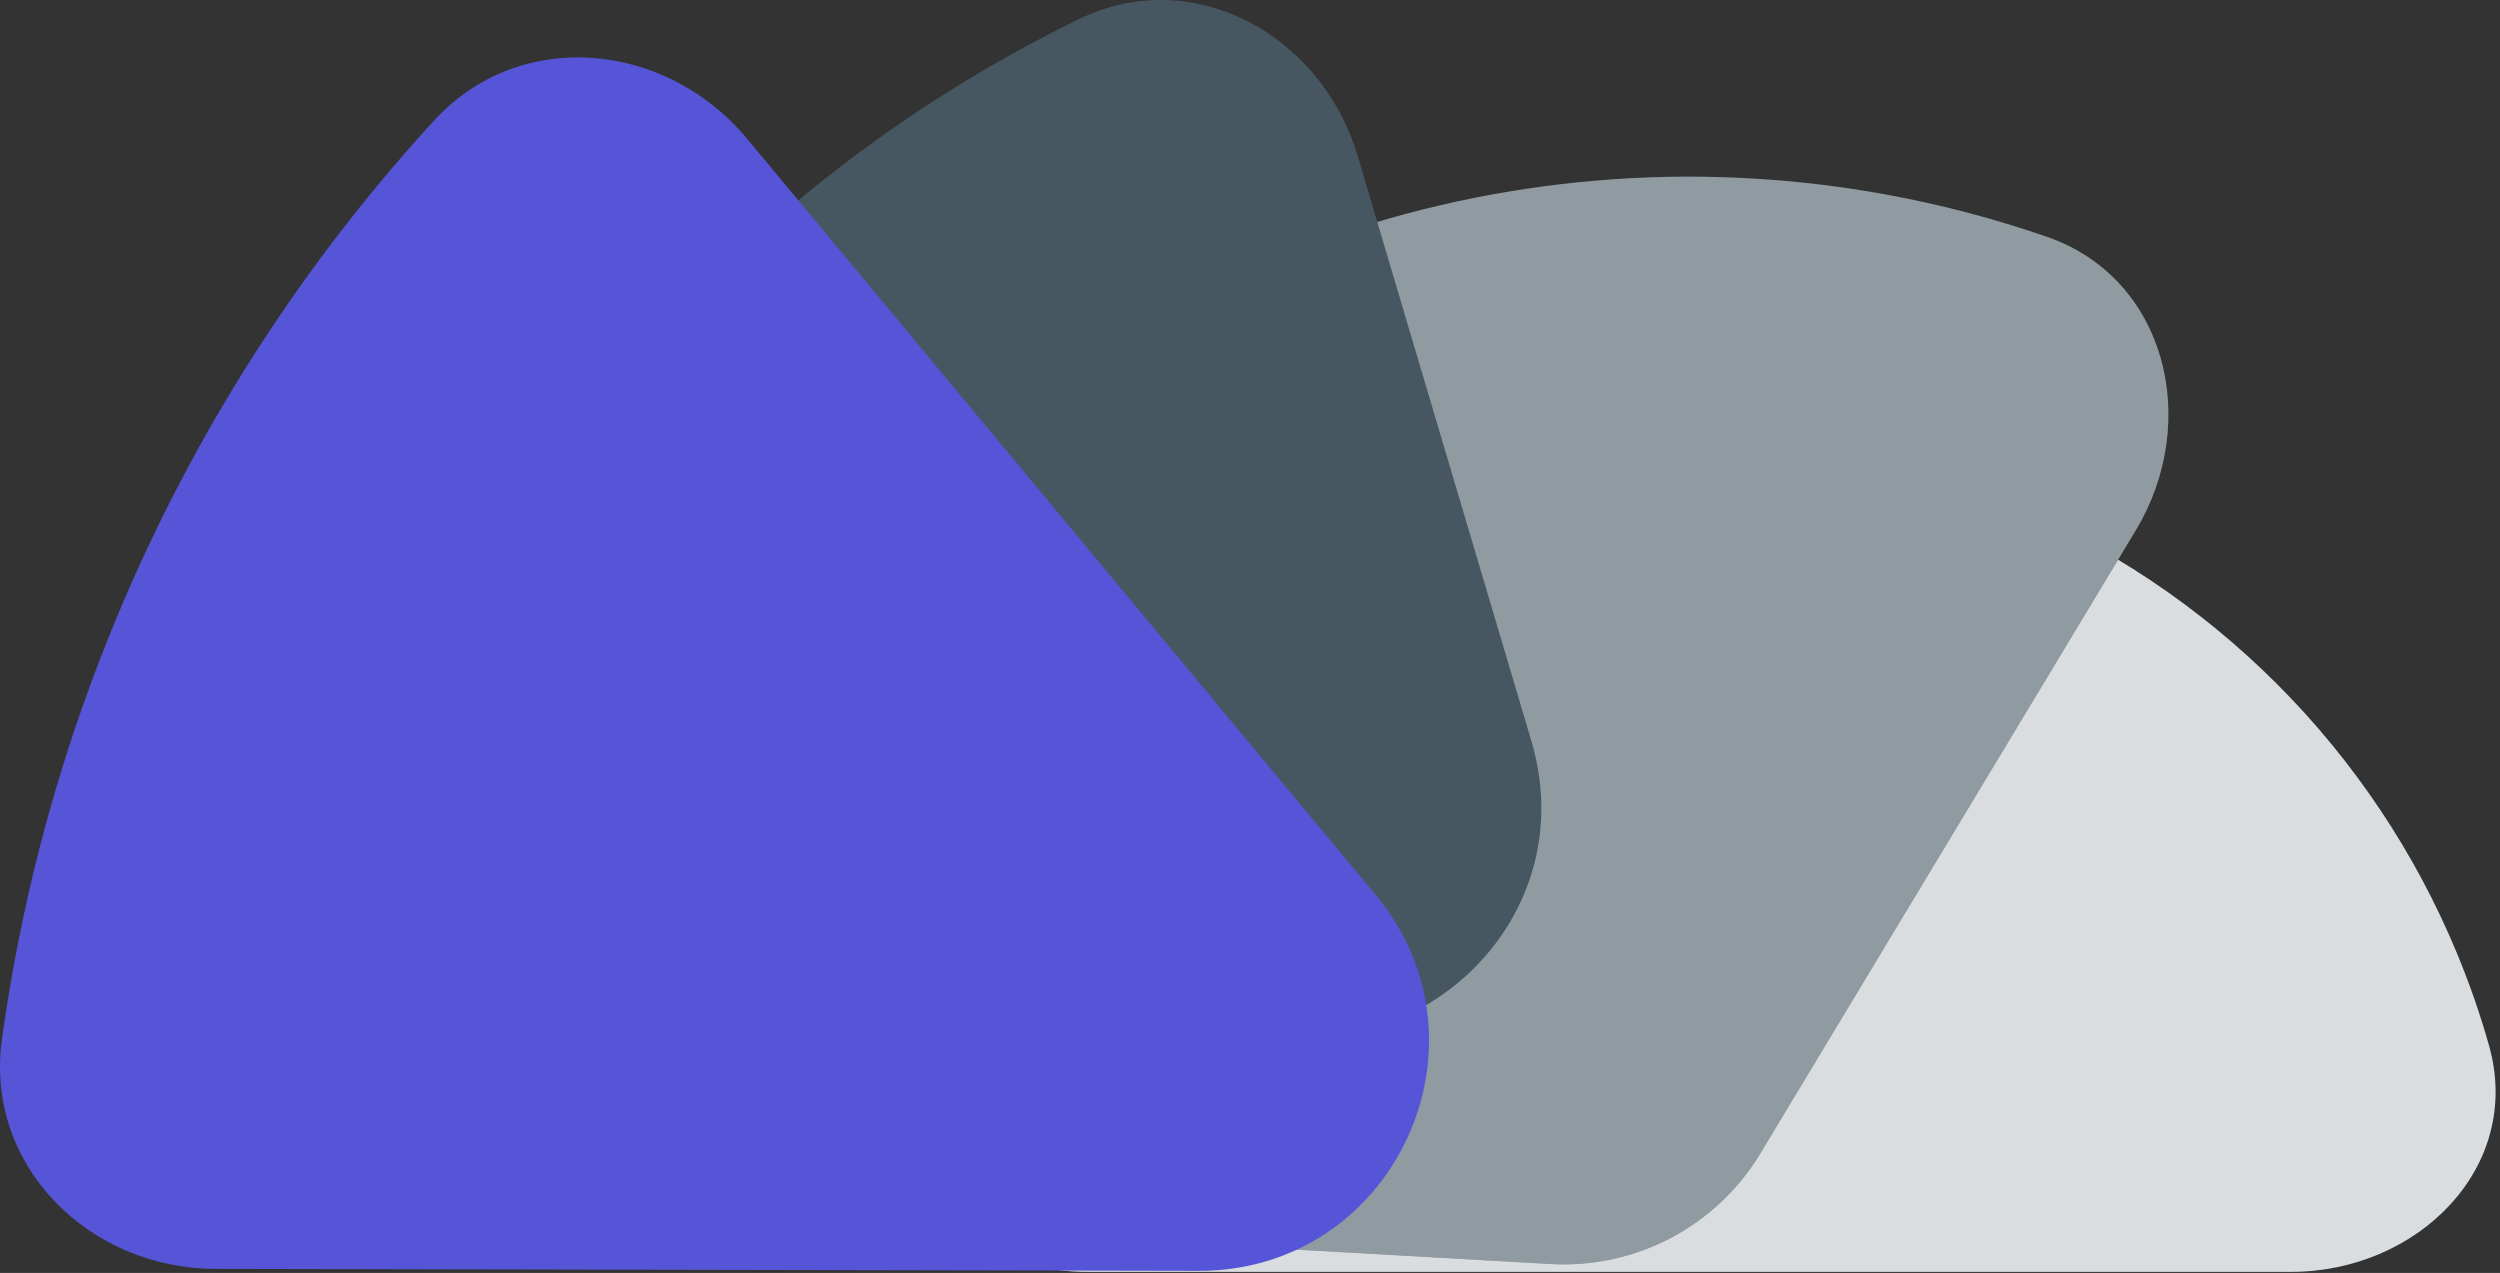 <svg width="218" height="111" viewBox="0 0 218 111" fill="none" xmlns="http://www.w3.org/2000/svg">
<rect x="0" y="0" width="218" height="111" fill="#333333" stroke="none"/>
<path d="M199.779 110.905C210.824 110.905 220.046 101.785 217.037 91.157C216.27 88.445 215.343 85.775 214.26 83.16C210.616 74.364 205.276 66.372 198.544 59.639C191.812 52.907 183.819 47.567 175.023 43.923C166.227 40.28 156.799 38.405 147.279 38.405C137.758 38.405 128.33 40.28 119.534 43.923C110.738 47.567 102.746 52.907 96.013 59.639C89.281 66.372 83.941 74.364 80.297 83.16C79.214 85.775 78.287 88.445 77.52 91.157C74.511 101.785 83.733 110.905 94.779 110.905L199.779 110.905Z" fill="#465762"/>
<path d="M199.779 110.905C210.824 110.905 220.046 101.785 217.037 91.157C216.27 88.445 215.343 85.775 214.26 83.16C210.616 74.364 205.276 66.372 198.544 59.639C191.812 52.907 183.819 47.567 175.023 43.923C166.227 40.28 156.799 38.405 147.279 38.405C137.758 38.405 128.33 40.28 119.534 43.923C110.738 47.567 102.746 52.907 96.013 59.639C89.281 66.372 83.941 74.364 80.297 83.16C79.214 85.775 78.287 88.445 77.52 91.157C74.511 101.785 83.733 110.905 94.779 110.905L199.779 110.905Z" fill="white" fill-opacity="0.8"/>
<path d="M186.245 46.237C191.945 36.776 188.924 24.256 178.484 20.647C169.336 17.484 159.723 15.718 149.969 15.443C133.519 14.979 117.228 18.774 102.676 26.46C88.124 34.147 75.805 45.463 66.915 59.311C61.643 67.522 57.683 76.458 55.138 85.797C52.234 96.454 60.871 106.008 71.9 106.633L135.24 110.223C142.645 110.642 149.674 106.929 153.502 100.577L186.245 46.237Z" fill="#465762"/>
<path d="M186.245 46.237C191.945 36.776 188.924 24.256 178.484 20.647C169.336 17.484 159.723 15.718 149.969 15.443C133.519 14.979 117.228 18.774 102.676 26.46C88.124 34.147 75.805 45.463 66.915 59.311C61.643 67.522 57.683 76.458 55.138 85.797C52.234 96.454 60.871 106.008 71.9 106.633L135.24 110.223C142.645 110.642 149.674 106.929 153.502 100.577L186.245 46.237Z" fill="white" fill-opacity="0.4"/>
<path d="M118.391 13.602C115.248 3.013 104.011 -3.166 94.08 1.67C85.785 5.71 77.958 10.691 70.758 16.529C63.558 22.366 57.067 28.995 51.4 36.275C44.615 44.992 48.339 57.264 58.049 62.528L104.831 87.892C120.495 96.384 138.608 81.698 133.537 64.617L118.391 13.602Z" fill="#465762"/>
<path d="M65.137 12.087C58.076 3.593 45.347 2.35 37.878 10.488C27.743 21.529 19.312 34.069 12.901 47.7C6.489 61.331 2.206 75.823 0.164 90.67C-1.341 101.613 7.733 110.625 18.779 110.647L104.535 110.819C121.499 110.853 130.799 91.08 119.955 78.034L65.137 12.087Z" fill="#5655D7"/>
</svg>

